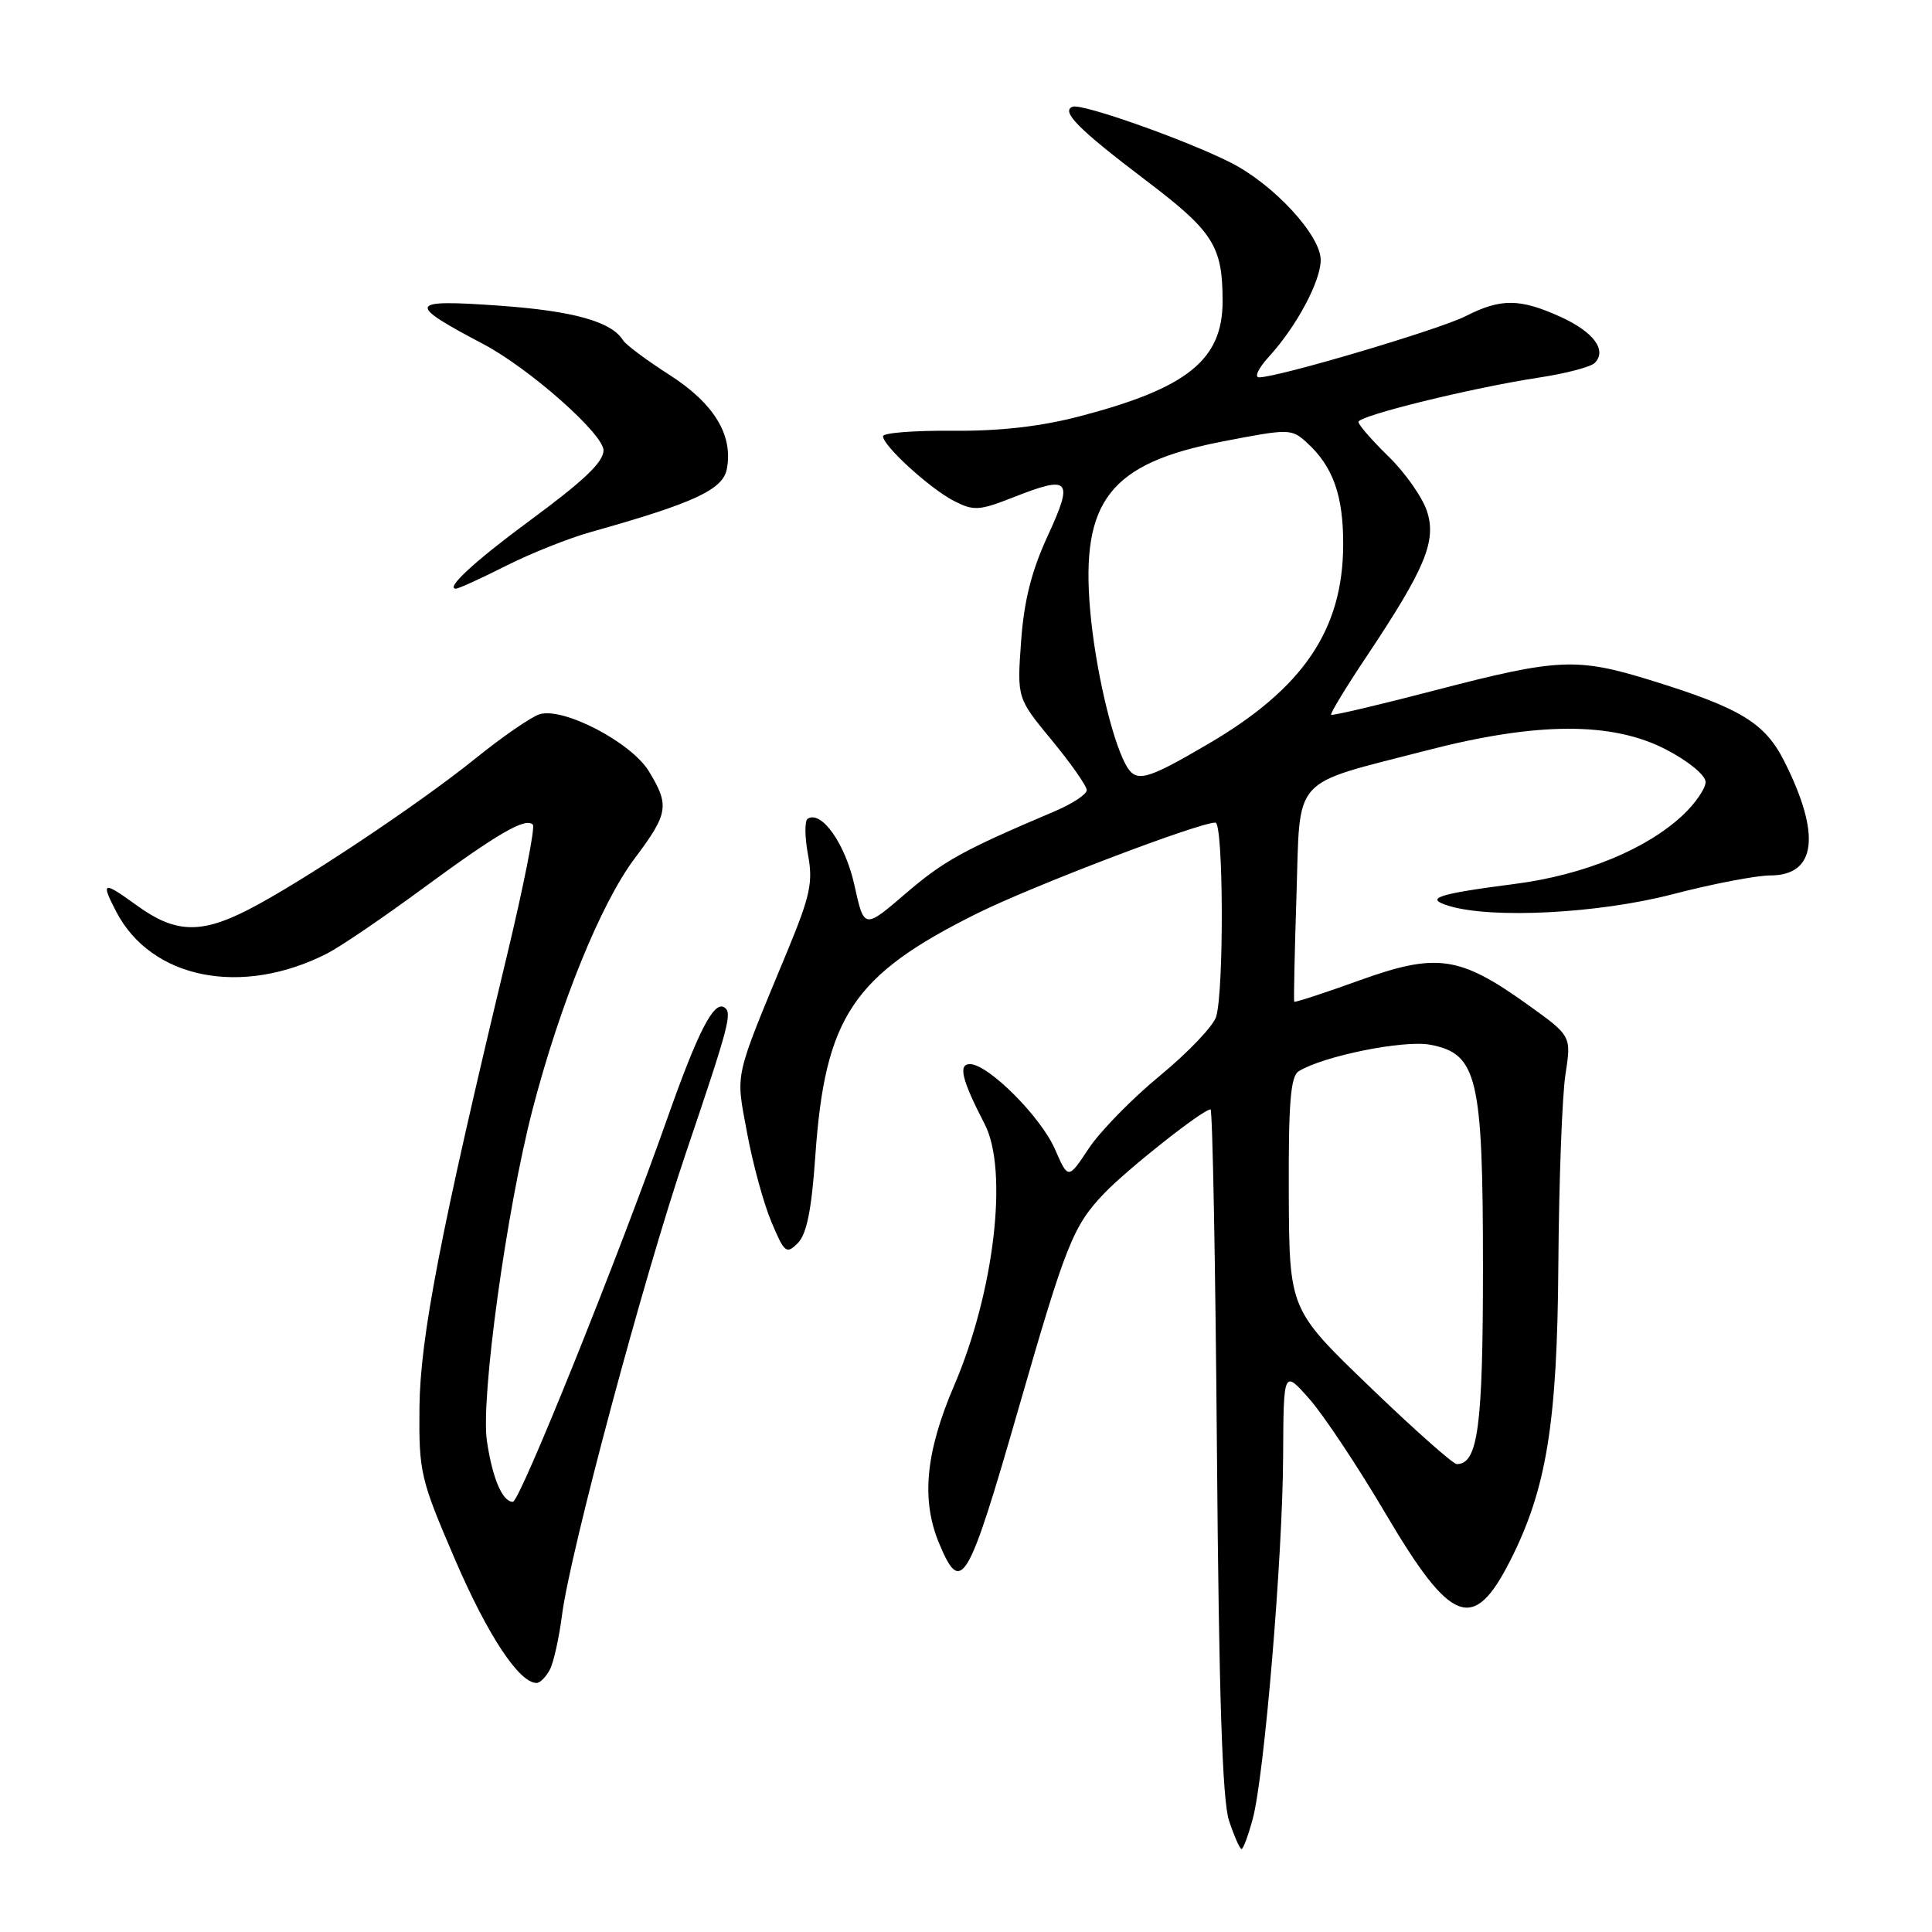 <?xml version="1.0" encoding="UTF-8" standalone="no"?>
<!DOCTYPE svg PUBLIC "-//W3C//DTD SVG 1.1//EN" "http://www.w3.org/Graphics/SVG/1.1/DTD/svg11.dtd" >
<svg xmlns="http://www.w3.org/2000/svg" xmlns:xlink="http://www.w3.org/1999/xlink" version="1.1" viewBox="0 0 256 256">
 <g >
 <path fill="currentColor"
d=" M 165.99 241.03 C 167.53 235.32 169.95 206.48 170.02 193.00 C 170.08 181.50 170.08 181.50 173.50 185.37 C 175.38 187.50 179.95 194.37 183.65 200.65 C 192.28 215.26 195.22 216.38 200.06 206.89 C 204.92 197.36 206.35 188.62 206.49 167.50 C 206.57 156.50 206.99 145.20 207.43 142.38 C 208.22 137.27 208.22 137.27 202.44 133.13 C 193.40 126.65 190.38 126.22 180.15 129.90 C 175.47 131.59 171.57 132.86 171.49 132.73 C 171.41 132.61 171.54 126.27 171.79 118.65 C 172.31 102.56 170.89 104.13 189.06 99.43 C 203.64 95.65 213.62 95.61 220.75 99.31 C 223.72 100.85 226.00 102.72 226.00 103.62 C 226.00 104.49 224.62 106.48 222.94 108.05 C 218.11 112.56 209.86 115.94 200.76 117.12 C 190.35 118.47 188.68 119.03 192.00 120.04 C 197.69 121.77 211.82 121.04 221.60 118.50 C 226.89 117.12 232.73 116.00 234.57 116.00 C 240.67 116.00 241.33 110.61 236.43 100.88 C 233.84 95.76 230.63 93.81 218.60 90.10 C 208.98 87.13 206.37 87.25 190.58 91.36 C 182.92 93.36 176.53 94.87 176.38 94.71 C 176.23 94.56 178.34 91.08 181.08 86.98 C 188.88 75.29 190.38 71.67 189.07 67.70 C 188.46 65.87 186.18 62.62 183.98 60.48 C 181.79 58.34 180.00 56.29 180.00 55.91 C 180.00 55.08 195.02 51.39 203.92 50.03 C 207.45 49.50 210.78 48.62 211.30 48.10 C 212.98 46.42 211.17 43.98 206.77 41.98 C 201.39 39.54 198.86 39.52 194.21 41.89 C 190.68 43.68 169.36 50.00 166.83 50.00 C 166.17 50.00 166.76 48.76 168.15 47.25 C 171.78 43.28 175.00 37.27 175.00 34.45 C 175.00 31.17 168.75 24.41 163.06 21.54 C 157.10 18.53 143.41 13.69 142.14 14.14 C 140.51 14.72 142.91 17.14 151.81 23.88 C 160.79 30.69 162.00 32.60 162.00 39.92 C 162.00 47.66 157.36 51.41 143.19 55.13 C 137.95 56.51 132.55 57.13 126.25 57.08 C 121.16 57.03 117.00 57.36 117.00 57.80 C 117.00 59.07 123.20 64.72 126.39 66.37 C 129.02 67.72 129.74 67.68 134.29 65.89 C 141.79 62.93 142.29 63.49 138.83 71.00 C 136.68 75.66 135.68 79.62 135.30 85.00 C 134.76 92.50 134.76 92.50 139.38 98.10 C 141.92 101.18 144.00 104.15 144.00 104.70 C 144.00 105.25 142.09 106.51 139.75 107.50 C 127.57 112.67 125.06 114.06 120.00 118.40 C 114.50 123.12 114.50 123.12 113.22 117.31 C 112.02 111.84 108.87 107.35 107.03 108.48 C 106.61 108.74 106.62 110.88 107.06 113.23 C 107.75 116.90 107.37 118.68 104.34 126.00 C 97.15 143.36 97.48 141.91 98.99 150.10 C 99.74 154.17 101.19 159.49 102.22 161.92 C 103.94 166.02 104.20 166.23 105.71 164.72 C 106.89 163.54 107.54 160.31 108.03 153.23 C 109.31 134.74 112.99 129.22 129.50 121.02 C 136.86 117.37 158.82 109.00 161.05 109.00 C 162.11 109.00 162.20 131.14 161.15 134.71 C 160.79 135.93 157.46 139.43 153.75 142.49 C 150.04 145.54 145.77 149.90 144.27 152.17 C 141.54 156.29 141.54 156.29 139.79 152.28 C 137.92 147.98 130.94 141.00 128.52 141.00 C 126.93 141.00 127.44 143.08 130.48 148.96 C 133.63 155.06 131.76 171.14 126.45 183.54 C 122.63 192.44 122.03 198.75 124.45 204.53 C 127.36 211.50 128.24 210.00 135.01 186.47 C 141.23 164.87 142.18 162.46 146.30 158.14 C 149.37 154.92 159.39 147.00 160.40 147.00 C 160.67 147.00 161.05 167.36 161.25 192.25 C 161.51 224.69 161.97 238.56 162.85 241.25 C 163.54 243.31 164.28 245.00 164.51 245.00 C 164.74 245.00 165.40 243.21 165.99 241.03 Z  M 72.85 221.25 C 73.36 220.29 74.08 217.03 74.47 214.00 C 75.53 205.71 85.25 169.42 90.81 153.00 C 96.66 135.72 97.07 134.16 95.95 133.47 C 94.58 132.62 92.47 136.73 88.49 148.00 C 81.95 166.54 68.88 199.00 67.96 199.00 C 66.58 199.00 65.26 195.93 64.52 190.95 C 63.67 185.31 67.11 160.33 70.57 147.00 C 74.19 133.07 79.62 119.71 84.08 113.77 C 88.57 107.79 88.74 106.73 85.98 102.20 C 83.65 98.37 74.66 93.68 71.50 94.64 C 70.40 94.98 66.58 97.61 63.00 100.50 C 55.49 106.57 39.65 117.11 32.78 120.60 C 26.54 123.77 23.18 123.63 18.15 119.99 C 13.61 116.70 13.32 116.79 15.40 120.80 C 20.05 129.74 32.04 132.11 43.35 126.34 C 45.08 125.46 50.77 121.59 56.00 117.74 C 66.00 110.39 69.62 108.29 70.61 109.27 C 70.93 109.60 69.38 117.44 67.16 126.68 C 58.38 163.21 55.67 177.22 55.58 186.50 C 55.50 195.12 55.70 195.97 60.31 206.68 C 64.63 216.71 68.79 223.00 71.10 223.00 C 71.56 223.00 72.34 222.21 72.85 221.25 Z  M 67.02 74.99 C 70.30 73.33 75.35 71.32 78.24 70.51 C 91.96 66.66 95.79 64.89 96.31 62.14 C 97.17 57.65 94.61 53.45 88.70 49.67 C 85.69 47.74 82.92 45.68 82.55 45.08 C 81.02 42.61 75.93 41.19 66.12 40.50 C 54.02 39.64 53.79 40.20 64.00 45.57 C 70.14 48.80 80.05 57.57 79.97 59.71 C 79.90 61.30 77.34 63.72 70.00 69.13 C 62.89 74.37 58.97 78.00 60.41 78.00 C 60.76 78.00 63.74 76.65 67.02 74.99 Z  M 181.49 183.75 C 170.84 173.50 170.84 173.50 170.77 158.15 C 170.72 146.14 171.01 142.61 172.08 141.95 C 175.36 139.92 185.99 137.78 189.49 138.43 C 195.77 139.61 196.50 142.70 196.50 168.00 C 196.50 189.05 195.84 194.00 193.03 194.00 C 192.54 194.00 187.34 189.39 181.49 183.75 Z  M 149.13 101.25 C 147.26 97.75 145.10 88.32 144.45 80.84 C 143.19 66.37 147.08 61.40 161.89 58.52 C 170.80 56.79 171.12 56.79 173.13 58.62 C 176.63 61.79 178.00 65.62 177.98 72.20 C 177.94 83.45 172.68 91.21 160.10 98.57 C 151.70 103.49 150.49 103.79 149.13 101.25 Z "/>
</g>
</svg>